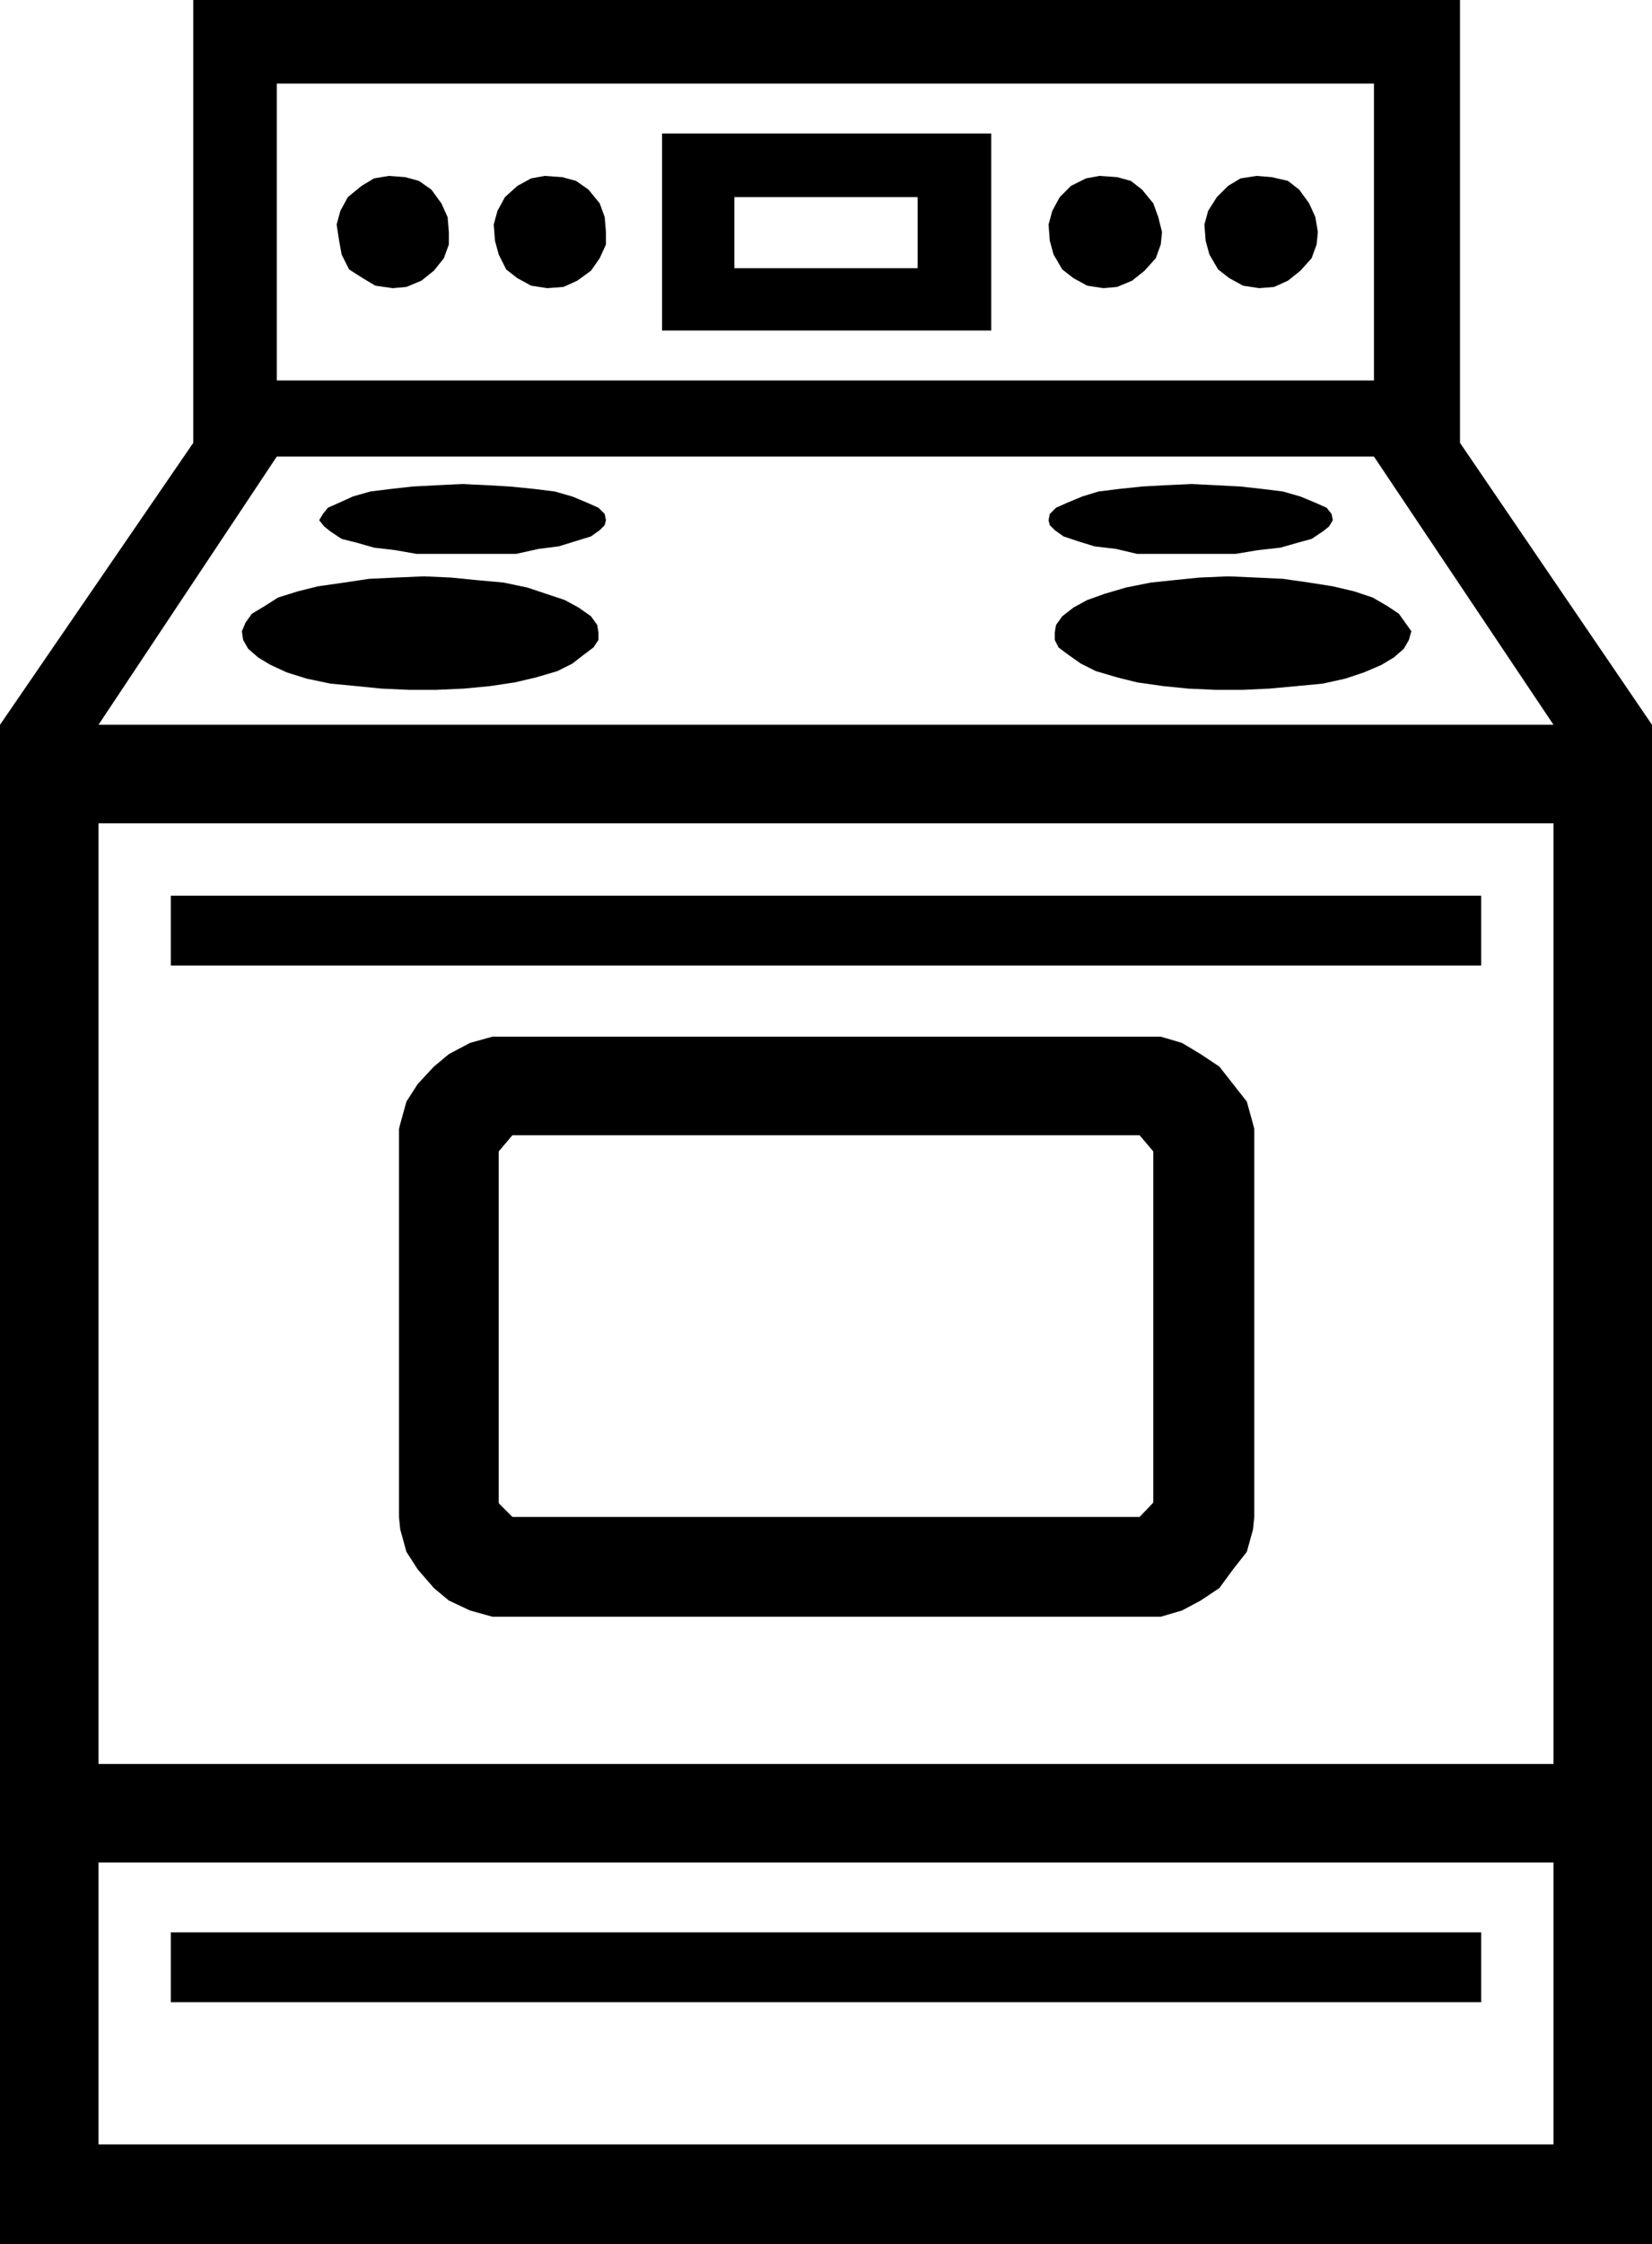 <?xml version="1.0" encoding="UTF-8" standalone="no"?>
<!DOCTYPE svg PUBLIC "-//W3C//DTD SVG 1.0//EN" "http://www.w3.org/TR/2001/REC-SVG-20010904/DTD/svg10.dtd">
<svg xmlns="http://www.w3.org/2000/svg" xmlns:xlink="http://www.w3.org/1999/xlink" fill-rule="evenodd" height="1.799in" preserveAspectRatio="none" stroke-linecap="round" viewBox="0 0 1325 1799" width="1.325in">
<style type="text/css">
.brush0 { fill: rgb(255,255,255); }
.pen0 { stroke: rgb(0,0,0); stroke-width: 1; stroke-linejoin: round; }
.brush1 { fill: none; }
.pen1 { stroke: none; }
.brush2 { fill: rgb(0,0,0); }
</style>
<g>
<polygon class="pen1 brush2" points="932,186 929,174 925,163 916,152 907,145 896,142 882,141 871,143 859,149 850,158 844,169 841,180 842,193 845,204 852,216 861,223 872,229 885,231 896,230 908,225 918,217 927,207 931,196 932,186 932,186"/>
<polygon class="pen1 brush2" points="1057,186 1055,174 1050,163 1042,152 1033,145 1020,142 1008,141 995,143 985,149 976,158 969,169 966,180 967,193 970,204 977,216 986,223 997,229 1010,231 1022,230 1033,225 1043,217 1052,207 1056,196 1057,186 1057,186"/>
<polygon class="pen1 brush2" points="1171,0 1137,67 222,67 222,305 1137,305 1137,366 222,366 79,581 1286,581 1286,660 79,660 79,1414 1286,1414 1286,1493 79,1493 79,1719 1286,1719 1325,1799 0,1799 0,581 155,355 155,0 1171,0 1171,0"/>
<polygon class="pen1 brush2" points="1171,0 1171,355 1325,581 1325,1799 1246,1759 1246,581 1102,366 1102,27 1171,0 1171,0"/>
<polygon class="pen1 brush2" points="137,1605 137,1549 1188,1549 1188,1605 137,1605 137,1605"/>
<polygon class="pen1 brush2" points="137,774 137,718 1188,718 1188,774 137,774 137,774"/>
<polygon class="pen1 brush2" points="320,1216 400,1255 400,923 411,910 914,910 925,923 925,1255 1006,1216 1006,905 1005,901 1000,883 989,869 978,855 963,845 948,836 931,831 395,831 377,836 360,845 348,855 335,869 326,883 321,901 320,905 320,1216 320,1216"/>
<polygon class="pen1 brush2" points="914,1216 937,1192 1006,1216 1005,1226 1000,1244 989,1258 978,1273 963,1283 948,1291 931,1296 395,1296 377,1291 360,1283 348,1273 335,1258 326,1244 321,1226 320,1216 387,1192 411,1216 914,1216 914,1216"/>
<polygon class="pen1 brush2" points="480,507 479,501 474,494 464,487 453,481 438,476 423,471 404,467 382,465 362,463 340,462 317,463 296,464 276,467 255,470 239,474 223,479 212,486 202,492 197,499 194,506 195,513 199,520 207,527 217,533 230,539 246,544 265,548 286,550 306,552 328,553 350,553 372,552 393,550 413,547 430,543 447,538 459,532 468,525 476,519 480,513 480,507 480,507"/>
<polygon class="pen1 brush2" points="486,417 485,412 480,407 471,403 459,398 445,394 429,392 409,390 392,389 371,388 350,389 331,390 313,392 297,394 283,398 272,403 263,407 259,412 256,417 260,422 265,426 274,432 286,435 300,439 317,441 334,444 354,444 374,444 395,444 414,444 432,440 448,438 461,434 474,430 481,425 485,421 486,417 486,417"/>
<polygon class="pen1 brush2" points="846,507 847,501 852,494 861,487 872,481 886,476 903,471 923,467 942,465 962,463 985,462 1008,463 1029,464 1050,467 1069,470 1086,474 1101,479 1113,486 1122,492 1127,499 1132,506 1130,513 1126,520 1118,527 1108,533 1094,539 1079,544 1061,548 1040,550 1018,552 997,553 975,553 953,552 933,550 912,547 896,543 879,538 867,532 857,525 849,519 846,513 846,507 846,507"/>
<polygon class="pen1 brush2" points="841,417 842,412 847,407 856,403 868,398 881,394 897,392 916,390 934,389 956,388 976,389 995,390 1013,392 1029,394 1043,398 1055,403 1064,407 1068,412 1069,417 1066,422 1061,426 1052,432 1041,435 1027,439 1009,441 991,444 971,444 952,444 932,444 912,444 895,440 878,438 865,434 853,430 846,425 842,421 841,417 841,417"/>
<polygon class="pen1 brush2" points="531,265 589,236 589,158 765,158 795,107 531,107 531,265 531,265"/>
<polygon class="pen1 brush2" points="795,107 736,128 736,215 565,215 531,265 795,265 795,107 795,107"/>
<polygon class="pen1 brush2" points="360,186 359,174 354,163 346,152 336,145 325,142 312,141 300,143 290,149 279,158 273,169 270,180 272,193 274,204 280,216 291,223 301,229 315,231 326,230 338,225 348,217 356,207 360,196 360,186 360,186"/>
<polygon class="pen1 brush2" points="486,186 485,174 481,163 472,152 462,145 451,142 437,141 426,143 415,149 405,158 399,169 396,180 397,193 400,204 406,216 415,223 426,229 439,231 452,230 463,225 474,217 481,207 486,196 486,186 486,186"/>
</g>
</svg>
